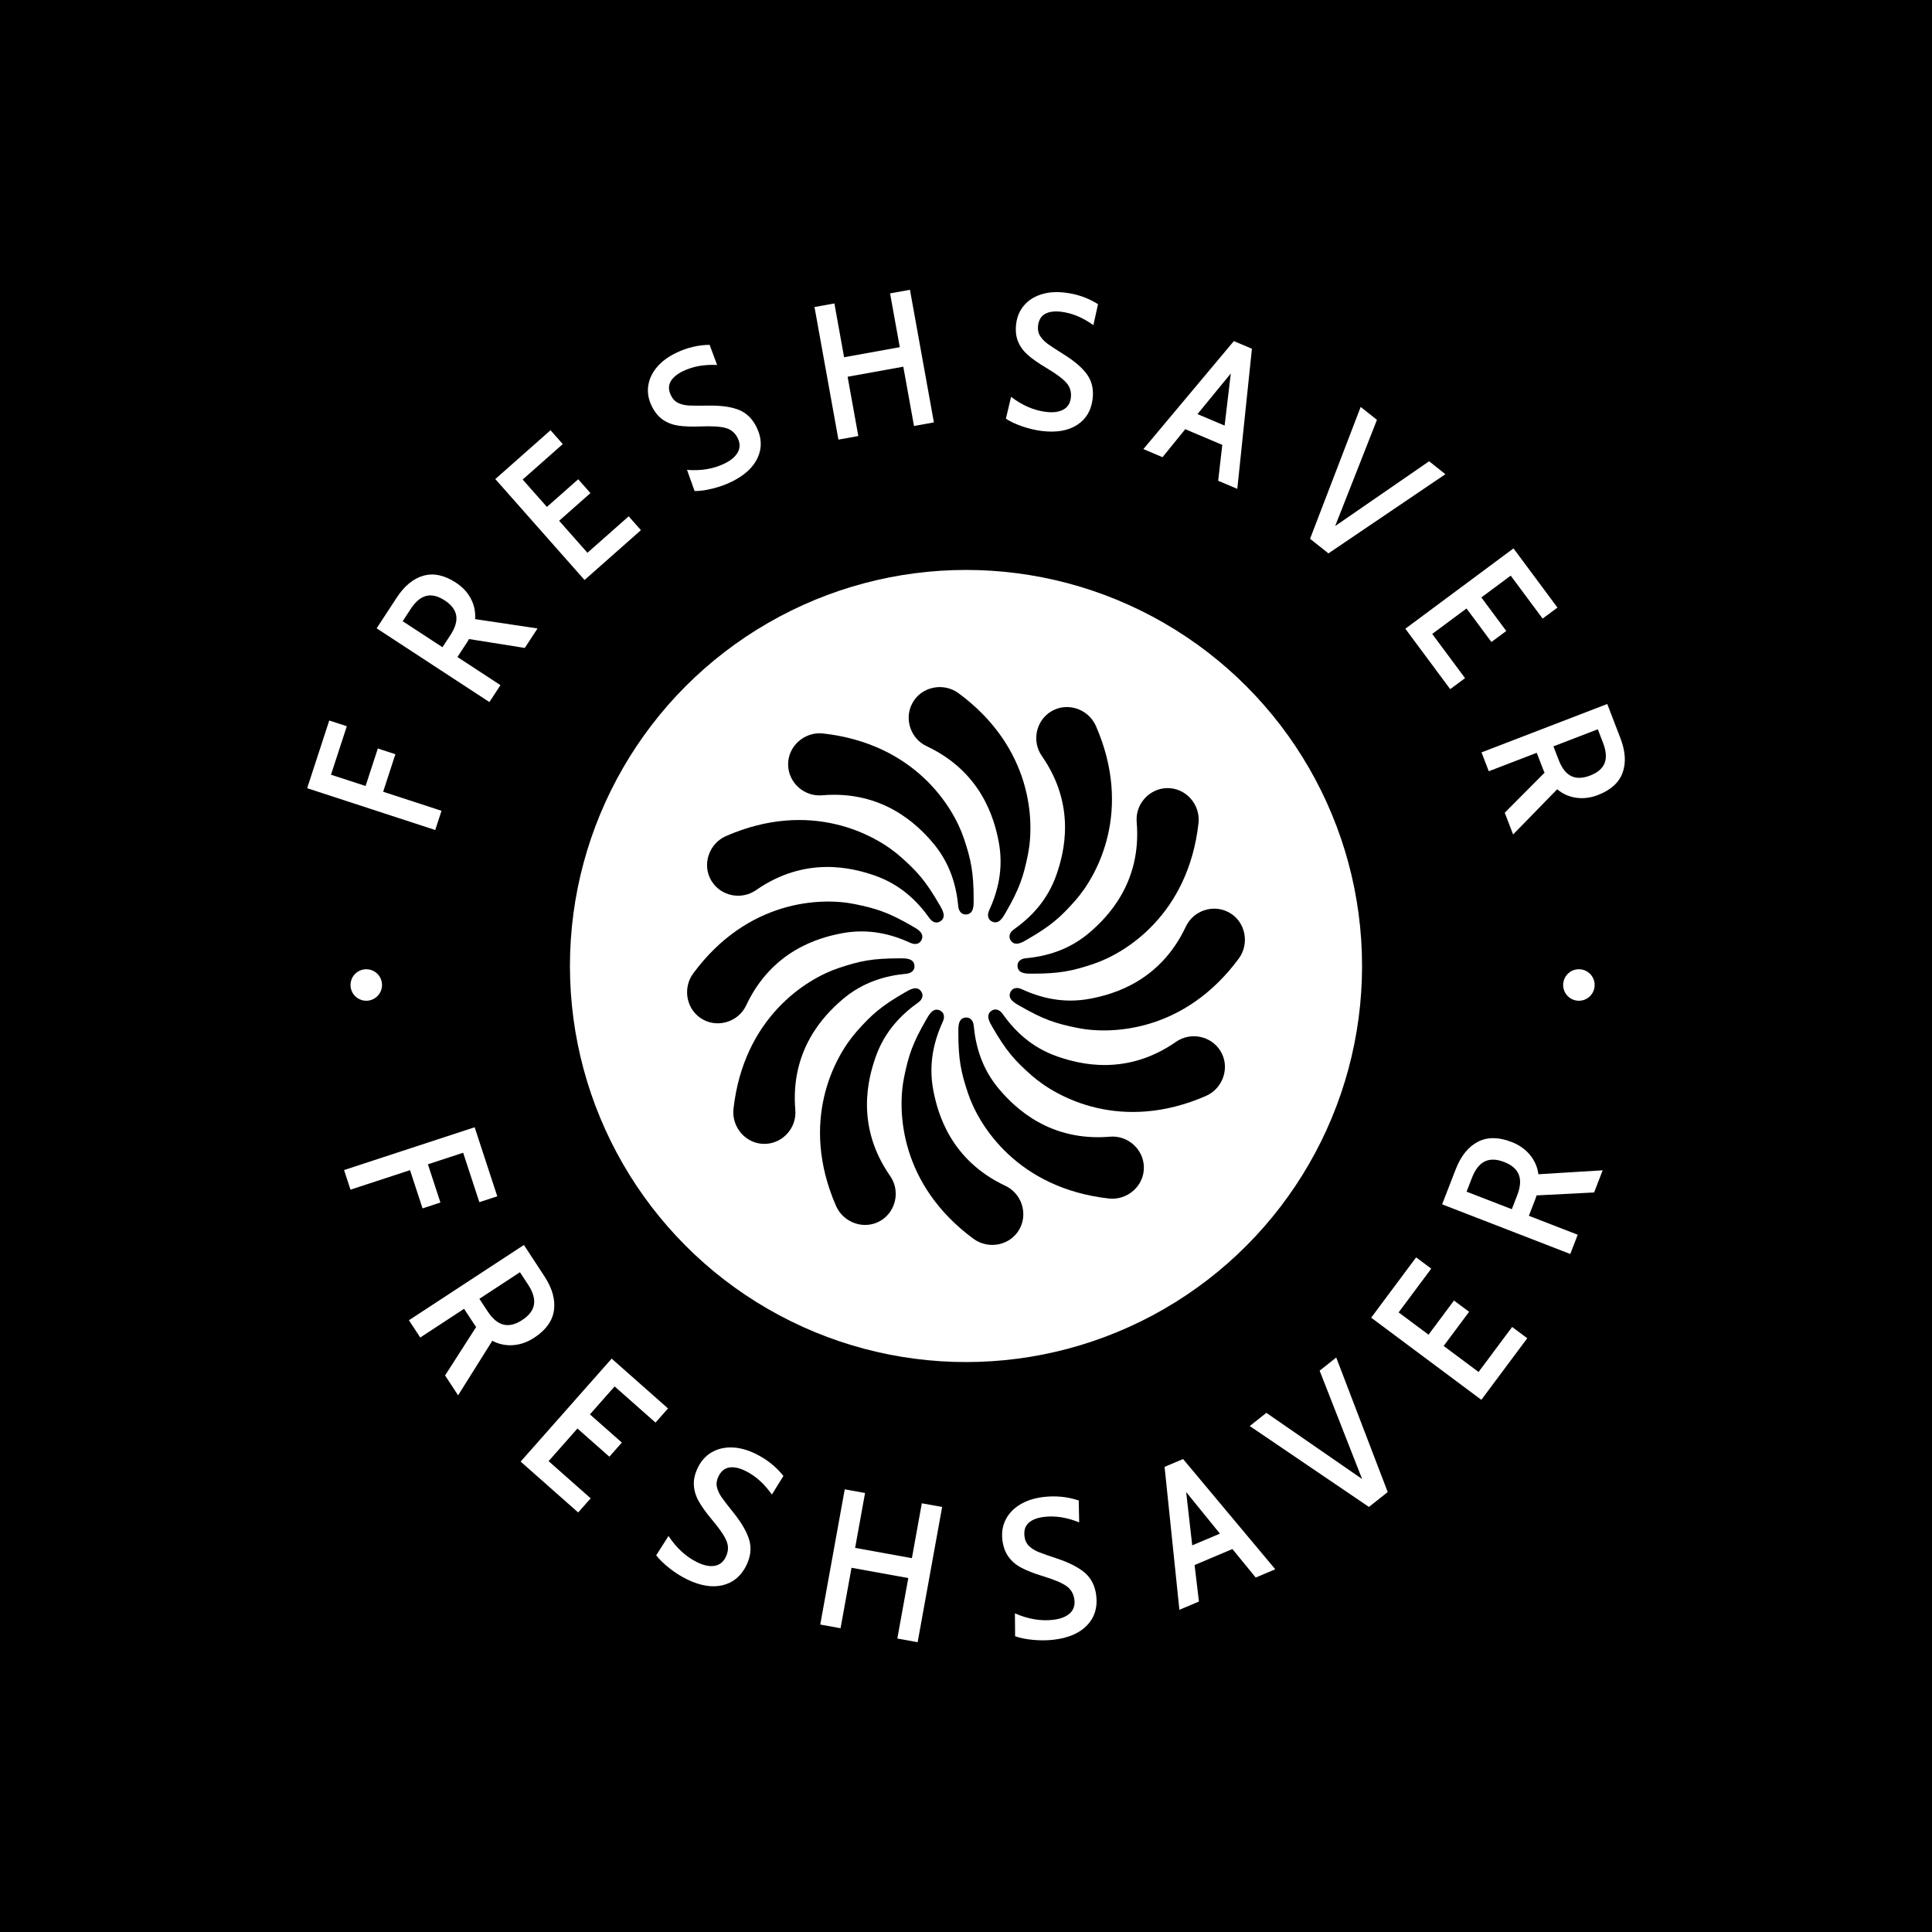 <svg xmlns="http://www.w3.org/2000/svg" version="1.1" xmlns:xlink="http://www.w3.org/1999/xlink" xmlns:svgjs="http://svgjs.dev/svgjs" width="1000" height="1000" viewBox="0 0 1000 1000"><rect width="1000" height="1000" fill="#000000"></rect><g transform="matrix(0.7,0,0,0.7,150,150)"><svg viewBox="0 0 280 280" data-background-color="#ffffff" preserveAspectRatio="xMidYMid meet" height="1000" width="1000" xmlns="http://www.w3.org/2000/svg" xmlns:xlink="http://www.w3.org/1999/xlink"><g id="tight-bounds" transform="matrix(1,0,0,1,0,-2.842170943040401e-14)"><svg viewBox="0 0 280 280" height="280" width="280"><g><svg viewBox="0 0 280 280" height="280" width="280"><g><svg viewBox="0 0 280 280" height="280" width="280"><g id="textblocktransform"><svg viewBox="0 0 280 280" height="280" width="280" id="textblock"><g><svg viewBox="0 0 280 280" height="280" width="280"><g transform="matrix(1,0,0,1,57.504,57.504)"><svg viewBox="0 0 164.992 164.992" height="164.992" width="164.992"><g><circle r="82" cx="82.496" cy="82.496" fill="#ffffff" data-fill-palette-color="accent"></circle><svg xmlns="http://www.w3.org/2000/svg" xmlns:xlink="http://www.w3.org/1999/xlink" version="1.1" x="24.749" y="24.749" viewBox="7.735 7.735 84.531 84.53" enable-background="new 0 0 100 100" xml:space="preserve" height="115.494" width="115.494" class="icon-o-0" data-fill-palette-color="quaternary" id="o-0"><g fill="#ffffff" data-fill-palette-color="quaternary"><g fill="#ffffff" data-fill-palette-color="quaternary"><g fill="#ffffff" data-fill-palette-color="quaternary"><path d="M28.368 14.767C42.162 16.327 48.04 25.762 49.69 30.695c1.07 3.198 1.472 5.094 1.472 9.275 0 0.817 0.044 2.076-1.054 2.216-0.77 0.099-1.209-0.509-1.273-1.182-0.289-3.026-1.159-6.569-4.008-9.85-2.253-2.594-7.472-7.802-16.652-7.021-2.669 0.228-5.052-1.868-5.129-4.564C22.964 16.703 25.531 14.446 28.368 14.767z" fill="#000000" data-fill-palette-color="quaternary"></path><path d="M71.633 85.232c-13.794-1.561-19.671-10.995-21.322-15.929-1.07-3.198-1.472-5.094-1.472-9.275 0-0.817-0.044-2.076 1.054-2.216 0.77-0.099 1.209 0.509 1.273 1.182 0.289 3.026 1.159 6.569 4.008 9.85 2.253 2.594 7.472 7.802 16.652 7.021 2.669-0.228 5.052 1.868 5.129 4.564C77.037 83.296 74.47 85.553 71.633 85.232z" fill="#000000" data-fill-palette-color="quaternary"></path></g><g fill="#ffffff" data-fill-palette-color="quaternary"><path d="M14.768 71.633c1.56-13.794 10.995-19.672 15.928-21.322 3.198-1.07 5.094-1.472 9.276-1.472 0.817 0 2.076-0.045 2.216 1.054 0.098 0.77-0.509 1.209-1.182 1.273-3.026 0.288-6.569 1.159-9.849 4.008-2.594 2.254-7.802 7.473-7.021 16.652 0.228 2.669-1.868 5.052-4.564 5.129C16.704 77.036 14.447 74.47 14.768 71.633z" fill="#000000" data-fill-palette-color="quaternary"></path><path d="M85.233 28.367c-1.56 13.794-10.995 19.672-15.928 21.322-3.198 1.07-5.094 1.472-9.276 1.472-0.817 0-2.076 0.045-2.216-1.054-0.098-0.77 0.509-1.209 1.182-1.273 3.026-0.288 6.569-1.159 9.849-4.008 2.594-2.254 7.802-7.473 7.021-16.652-0.228-2.669 1.868-5.052 4.564-5.129C83.297 22.964 85.554 25.53 85.233 28.367z" fill="#000000" data-fill-palette-color="quaternary"></path></g></g><g fill="#ffffff" data-fill-palette-color="quaternary"><g fill="#ffffff" data-fill-palette-color="quaternary"><path d="M13.65 30.304c12.726-5.546 22.533-0.314 26.43 3.133 2.526 2.234 3.821 3.676 5.912 7.297 0.409 0.708 1.077 1.775 0.195 2.446-0.617 0.47-1.302 0.164-1.693-0.387-1.763-2.477-4.289-5.109-8.396-6.525-3.249-1.12-10.373-3.021-17.931 2.246-2.198 1.531-5.309 0.907-6.724-1.389C9.938 34.682 11.033 31.444 13.65 30.304z" fill="#000000" data-fill-palette-color="quaternary"></path><path d="M86.351 69.695c-12.726 5.546-22.533 0.314-26.43-3.133-2.526-2.234-3.821-3.676-5.912-7.297-0.409-0.708-1.077-1.775-0.196-2.446 0.618-0.47 1.302-0.164 1.694 0.387 1.763 2.477 4.289 5.109 8.396 6.525 3.249 1.12 10.373 3.021 17.931-2.245 2.198-1.532 5.309-0.908 6.724 1.388C90.063 65.317 88.968 68.555 86.351 69.695z" fill="#000000" data-fill-palette-color="quaternary"></path></g><g fill="#ffffff" data-fill-palette-color="quaternary"><path d="M30.304 86.351c-5.546-12.726-0.314-22.533 3.133-26.43 2.235-2.525 3.676-3.821 7.298-5.912 0.708-0.409 1.775-1.076 2.445-0.195 0.47 0.617 0.164 1.302-0.387 1.693-2.477 1.764-5.109 4.289-6.525 8.396-1.12 3.248-3.021 10.372 2.246 17.931 1.531 2.198 0.908 5.31-1.389 6.725C34.683 90.062 31.445 88.968 30.304 86.351z" fill="#000000" data-fill-palette-color="quaternary"></path><path d="M69.696 13.649c5.546 12.726 0.314 22.533-3.133 26.43-2.234 2.526-3.675 3.821-7.297 5.913-0.708 0.408-1.775 1.076-2.446 0.195-0.47-0.618-0.163-1.303 0.388-1.694 2.477-1.763 5.109-4.288 6.525-8.396 1.12-3.249 3.021-10.372-2.246-17.932-1.532-2.198-0.908-5.309 1.388-6.724C65.318 9.938 68.556 11.032 69.696 13.649z" fill="#000000" data-fill-palette-color="quaternary"></path></g></g><g fill="#ffffff" data-fill-palette-color="quaternary"><g fill="#ffffff" data-fill-palette-color="quaternary"><path d="M8.671 51.118c8.248-11.166 19.357-11.539 24.456-10.502 3.305 0.672 5.147 1.272 8.769 3.363 0.708 0.408 1.82 0.999 1.392 2.021-0.299 0.716-1.045 0.793-1.66 0.512-2.765-1.263-6.269-2.28-10.533-1.453-3.374 0.654-10.494 2.57-14.406 10.911-1.138 2.425-4.144 3.44-6.518 2.159C7.646 56.766 6.976 53.414 8.671 51.118z" fill="#000000" data-fill-palette-color="quaternary"></path><path d="M91.329 48.882C83.081 60.047 71.971 60.42 66.874 59.383c-3.305-0.672-5.147-1.272-8.769-3.363-0.708-0.408-1.82-0.999-1.393-2.021 0.3-0.716 1.046-0.793 1.66-0.512 2.766 1.264 6.269 2.28 10.534 1.453 3.373-0.654 10.493-2.569 14.406-10.91 1.138-2.426 4.144-3.441 6.517-2.16C92.354 43.233 93.025 46.585 91.329 48.882z" fill="#000000" data-fill-palette-color="quaternary"></path></g><g fill="#ffffff" data-fill-palette-color="quaternary"><path d="M51.119 91.329C39.953 83.081 39.58 71.972 40.617 66.874c0.673-3.305 1.272-5.147 3.364-8.77 0.409-0.708 1-1.819 2.02-1.392 0.716 0.3 0.793 1.045 0.512 1.66-1.263 2.765-2.28 6.269-1.453 10.533 0.654 3.374 2.57 10.493 10.911 14.406 2.425 1.138 3.44 4.144 2.159 6.518C56.766 92.354 53.415 93.025 51.119 91.329z" fill="#000000" data-fill-palette-color="quaternary"></path><path d="M48.882 8.672c11.166 8.247 11.538 19.356 10.501 24.455-0.672 3.305-1.271 5.147-3.362 8.77-0.409 0.707-1 1.819-2.021 1.392-0.716-0.3-0.792-1.046-0.511-1.661 1.263-2.765 2.28-6.268 1.453-10.533-0.655-3.373-2.57-10.492-10.911-14.406-2.426-1.137-3.44-4.144-2.159-6.517C43.234 7.646 46.585 6.976 48.882 8.672z" fill="#000000" data-fill-palette-color="quaternary"></path></g></g></g></svg></g></svg></g><g><path d="M30.113 111.844l-26.519-8.655 4.575-14.017 3.637 1.187-3.277 10.039 7.16 2.337 2.535-7.766 3.637 1.187-2.535 7.766 12.085 3.944z" fill="#ffffff" data-fill-palette-color="primary"></path><path d="M41.325 85.355l-23.346-15.268 4.144-6.336c1.6-2.446 3.45-3.965 5.553-4.559 2.102-0.593 4.343-0.112 6.722 1.444v0c1.379 0.902 2.413 2.014 3.102 3.338 0.69 1.324 0.978 2.727 0.866 4.209v0l12.927 1.931-2.639 4.035-11.556-1.843c-0.065 0.148-0.221 0.411-0.468 0.789v0l-1.92 2.935 8.905 5.824zM31.609 74.001l1.657-2.534c0.989-1.512 1.384-2.856 1.186-4.034-0.198-1.177-0.987-2.217-2.365-3.118v0c-1.401-0.916-2.68-1.229-3.838-0.939-1.158 0.29-2.231 1.191-3.22 2.703v0l-1.658 2.535z" fill="#ffffff" data-fill-palette-color="primary"></path><path d="M61.024 60.084l-18.477-20.898 11.435-10.11 2.534 2.866-8.3 7.338 5.015 5.673 6.479-5.728 2.534 2.866-6.479 5.728 5.86 6.628 8.538-7.55 2.534 2.866z" fill="#ffffff" data-fill-palette-color="primary"></path><path d="M91.471 39.736c-1.217 0.596-2.531 1.068-3.942 1.418-1.411 0.35-2.651 0.521-3.72 0.512v0l-1.567-4.38c2.921 0.227 5.515-0.214 7.782-1.323v0c1.336-0.654 2.249-1.433 2.738-2.338 0.489-0.905 0.482-1.87-0.02-2.897v0c-0.537-1.098-1.363-1.803-2.477-2.115-1.114-0.313-2.86-0.42-5.237-0.321v0c-1.83 0.068-3.351 0.013-4.561-0.164-1.21-0.177-2.282-0.584-3.215-1.221-0.933-0.638-1.709-1.589-2.328-2.854v0c-0.666-1.36-0.906-2.729-0.723-4.105 0.184-1.377 0.762-2.658 1.735-3.844 0.973-1.186 2.294-2.187 3.965-3.005v0c2.267-1.109 4.607-1.677 7.018-1.704v0l1.551 4.166c-2.696-0.13-5.058 0.301-7.087 1.294v0c-1.265 0.619-2.12 1.348-2.567 2.188-0.447 0.84-0.413 1.785 0.101 2.834v0c0.362 0.74 0.868 1.261 1.519 1.564 0.651 0.303 1.401 0.475 2.25 0.518 0.849 0.043 2.183 0.048 4.001 0.016v0c2.674-0.037 4.789 0.267 6.346 0.91 1.557 0.643 2.762 1.836 3.614 3.578v0c1.063 2.172 1.14 4.263 0.231 6.275-0.908 2.012-2.711 3.678-5.407 4.998z" fill="#ffffff" data-fill-palette-color="primary"></path><path d="M113.586 31.019l-4.954-27.452 4.118-0.743 2.01 11.138 11.529-2.081-2.01-11.138 4.118-0.743 4.954 27.452-4.117 0.743-2.216-12.275-11.529 2.081 2.215 12.275z" fill="#ffffff" data-fill-palette-color="primary"></path><path d="M155.741 29.235c-1.345-0.162-2.705-0.48-4.079-0.953-1.375-0.473-2.508-1.005-3.401-1.594v0l1.068-4.528c2.328 1.779 4.744 2.82 7.25 3.122v0c1.477 0.178 2.667 0.02 3.569-0.473 0.902-0.493 1.422-1.307 1.559-2.441v0c0.146-1.213-0.163-2.254-0.928-3.122-0.765-0.868-2.172-1.908-4.22-3.118v0c-1.573-0.939-2.819-1.812-3.739-2.618-0.92-0.807-1.598-1.731-2.033-2.774-0.436-1.043-0.57-2.263-0.402-3.661v0c0.181-1.503 0.724-2.783 1.627-3.838 0.903-1.055 2.085-1.816 3.546-2.282 1.461-0.466 3.115-0.588 4.961-0.365v0c2.506 0.302 4.778 1.098 6.817 2.387v0l-0.965 4.34c-2.192-1.575-4.408-2.498-6.65-2.769v0c-1.398-0.169-2.513-0.022-3.344 0.44-0.832 0.462-1.317 1.273-1.458 2.433v0c-0.099 0.818 0.043 1.53 0.425 2.138 0.382 0.608 0.917 1.161 1.606 1.659 0.689 0.498 1.805 1.228 3.349 2.19v0c2.263 1.424 3.874 2.829 4.83 4.215 0.957 1.386 1.319 3.042 1.087 4.968v0c-0.289 2.4-1.362 4.197-3.219 5.392-1.857 1.194-4.275 1.612-7.256 1.252z" fill="#ffffff" data-fill-palette-color="primary"></path><path d="M192.209 39.537l0.853-7.429-7.67-3.248-4.705 5.797-3.963-1.679 18.732-22.36 3.742 1.585-3.026 29.012zM187.927 25.736l5.615 2.377 1.283-10.795z" fill="#ffffff" data-fill-palette-color="primary"></path><path d="M235.881 35.501l3.371 2.676-24.212 16.395-3.807-3.023 10.479-27.298 3.371 2.676-8.651 21.983z" fill="#ffffff" data-fill-palette-color="primary"></path><path d="M230.96 70.171l22.394-16.632 9.1 12.253-3.071 2.281-6.605-8.894-6.079 4.514 5.156 6.943-3.071 2.281-5.156-6.943-7.102 5.275 6.795 9.15-3.071 2.281z" fill="#ffffff" data-fill-palette-color="primary"></path><path d="M246.733 95.773l26.033-10.02 2.72 7.066c1.05 2.727 1.201 5.117 0.454 7.17-0.747 2.053-2.447 3.589-5.101 4.61v0c-1.537 0.592-3.044 0.78-4.521 0.566-1.477-0.214-2.784-0.8-3.922-1.757v0l-9.122 9.361-1.732-4.5 8.25-8.299c-0.082-0.139-0.204-0.42-0.367-0.842v0l-1.259-3.272-9.93 3.822zM261.624 94.524l1.088 2.827c0.649 1.686 1.509 2.793 2.58 3.32 1.071 0.527 2.375 0.495 3.913-0.097v0c1.562-0.601 2.564-1.456 3.005-2.566 0.441-1.109 0.337-2.507-0.312-4.193v0l-1.088-2.826z" fill="#ffffff" data-fill-palette-color="primary"></path><path d="M11.233 182.246l27.039-8.861 4.684 14.295-3.711 1.217-3.354-10.234-7.299 2.392 2.594 7.914-3.702 1.213-2.593-7.914-12.327 4.039z" fill="#ffffff" data-fill-palette-color="primary"></path><path d="M24.666 213.344l23.803-15.588 4.235 6.467c1.63 2.489 2.294 4.837 1.993 7.043-0.307 2.21-1.672 4.108-4.095 5.695v0c-1.406 0.921-2.868 1.434-4.387 1.539-1.519 0.105-2.948-0.197-4.286-0.908v0l-7.084 11.296-2.696-4.117 6.44-10.042c-0.113-0.124-0.295-0.378-0.546-0.761v0l-1.96-2.992-9.076 5.944zM39.251 208.902l1.692 2.583c1.008 1.539 2.102 2.458 3.282 2.757 1.186 0.295 2.482-0.017 3.887-0.938v0c1.428-0.935 2.241-2.003 2.439-3.205 0.203-1.205-0.199-2.577-1.207-4.116v0l-1.692-2.583z" fill="#ffffff" data-fill-palette-color="primary"></path><path d="M47.794 242.609l18.843-21.32 11.667 10.313-2.586 2.926-8.465-7.482-5.113 5.785 6.606 5.839-2.586 2.926-6.607-5.839-5.971 6.756 8.712 7.7-2.587 2.926z" fill="#ffffff" data-fill-palette-color="primary"></path><path d="M82.213 266.973c-1.241-0.608-2.442-1.37-3.605-2.287-1.169-0.92-2.085-1.813-2.749-2.678v0l2.547-3.999c1.648 2.493 3.63 4.307 5.944 5.44v0c1.36 0.666 2.559 0.913 3.597 0.741 1.032-0.175 1.804-0.784 2.315-1.828v0c0.549-1.121 0.603-2.227 0.16-3.316-0.449-1.092-1.457-2.566-3.026-4.422v0c-1.2-1.431-2.106-2.692-2.717-3.782-0.615-1.085-0.955-2.202-1.021-3.352-0.072-1.152 0.208-2.372 0.838-3.66v0c0.678-1.384 1.629-2.434 2.853-3.151 1.227-0.708 2.622-1.042 4.184-1.001 1.563 0.041 3.197 0.479 4.903 1.314v0c2.308 1.131 4.229 2.659 5.763 4.586v0l-2.388 3.856c-1.581-2.253-3.406-3.887-5.476-4.901v0c-1.288-0.631-2.413-0.864-3.374-0.698-0.952 0.162-1.691 0.78-2.217 1.854v0c-0.368 0.752-0.472 1.485-0.311 2.199 0.166 0.717 0.497 1.431 0.993 2.139 0.496 0.709 1.326 1.785 2.49 3.228v0c1.699 2.134 2.778 4.03 3.237 5.69 0.453 1.657 0.246 3.371-0.621 5.142v0c-1.087 2.219-2.724 3.591-4.912 4.117-2.188 0.526-4.657 0.115-7.407-1.231z" fill="#ffffff" data-fill-palette-color="primary"></path><path d="M109.824 276.348l5.071-27.998 4.206 0.762-2.058 11.362 11.754 2.128 2.057-11.361 4.206 0.761-5.071 27.998-4.206-0.762 2.268-12.518-11.754-2.129-2.268 12.518z" fill="#ffffff" data-fill-palette-color="primary"></path><path d="M158.198 279.48c-1.372 0.165-2.795 0.178-4.269 0.041-1.481-0.137-2.736-0.387-3.763-0.752v0l-0.037-4.742c2.739 1.196 5.388 1.641 7.946 1.334v0c1.504-0.18 2.644-0.625 3.422-1.334 0.771-0.708 1.088-1.639 0.949-2.793v0c-0.149-1.24-0.705-2.196-1.669-2.87-0.97-0.673-2.618-1.361-4.944-2.066v0c-1.785-0.548-3.231-1.114-4.337-1.696-1.106-0.576-1.999-1.329-2.679-2.258-0.687-0.928-1.115-2.104-1.287-3.528v0c-0.184-1.53 0.043-2.928 0.681-4.195 0.645-1.261 1.634-2.3 2.967-3.116 1.334-0.816 2.943-1.337 4.829-1.563v0c2.552-0.306 4.996-0.068 7.331 0.716v0l0.093 4.534c-2.552-1.032-4.972-1.41-7.261-1.135v0c-1.424 0.171-2.495 0.587-3.211 1.248-0.711 0.654-0.995 1.574-0.853 2.761v0c0.1 0.831 0.411 1.503 0.934 2.015 0.53 0.512 1.195 0.93 1.997 1.256 0.802 0.325 2.083 0.777 3.845 1.354v0c2.586 0.867 4.523 1.872 5.811 3.016 1.281 1.144 2.039 2.695 2.274 4.653v0c0.294 2.453-0.333 4.495-1.883 6.126-1.55 1.631-3.845 2.629-6.886 2.994z" fill="#ffffff" data-fill-palette-color="primary"></path><path d="M199.983 266.612l-4.829-5.898-7.828 3.309 0.902 7.557-4.047 1.711-3.067-29.594 3.827-1.618 19.089 22.822zM186.836 259.947l5.736-2.425-6.991-8.607z" fill="#ffffff" data-fill-palette-color="primary"></path><path d="M213.215 223.782l3.436-2.722 10.661 27.853-3.889 3.081-24.679-16.75 3.444-2.728 19.821 13.697z" fill="#ffffff" data-fill-palette-color="primary"></path><path d="M246.698 229.816l-22.812-17.006 9.306-12.484 3.131 2.334-6.752 9.058 6.19 4.614 5.27-7.068 3.131 2.334-5.27 7.069 7.229 5.388 6.949-9.321 3.131 2.334z" fill="#ffffff" data-fill-palette-color="primary"></path><path d="M265.108 199.624l-26.532-10.278 2.793-7.209c1.075-2.775 2.597-4.681 4.566-5.721 1.976-1.037 4.314-1.032 7.014 0.015v0c1.567 0.607 2.835 1.497 3.805 2.67 0.97 1.173 1.556 2.512 1.757 4.015v0l13.309-0.817-1.778 4.589-11.914 0.609c-0.035 0.164-0.136 0.46-0.301 0.888v0l-1.292 3.335 10.117 3.919zM253.005 190.352l1.115-2.88c0.665-1.716 0.775-3.14 0.331-4.273-0.45-1.136-1.459-2.008-3.025-2.615v0c-1.592-0.617-2.933-0.656-4.026-0.117-1.098 0.536-1.979 1.662-2.644 3.378v0l-1.115 2.879z" fill="#ffffff" data-fill-palette-color="primary"></path><path d="M12.572 143.931c0-1.801 1.46-3.261 3.261-3.26 1.801 0 3.261 1.46 3.261 3.26 0 1.801-1.46 3.261-3.261 3.261-1.801 0-3.261-1.46-3.261-3.261z" fill="#ffffff" data-fill-palette-color="primary"></path><path d="M263.634 143.931c0-1.801 1.46-3.261 3.261-3.26 1.801 0 3.261 1.46 3.26 3.26 0 1.801-1.46 3.261-3.26 3.261-1.801 0-3.261-1.46-3.261-3.261z" fill="#ffffff" data-fill-palette-color="primary"></path></g></svg></g></svg></g></svg></g><g></g></svg></g><defs></defs></svg><rect width="280" height="280" fill="none" stroke="none" visibility="hidden"></rect></g></svg></g></svg>